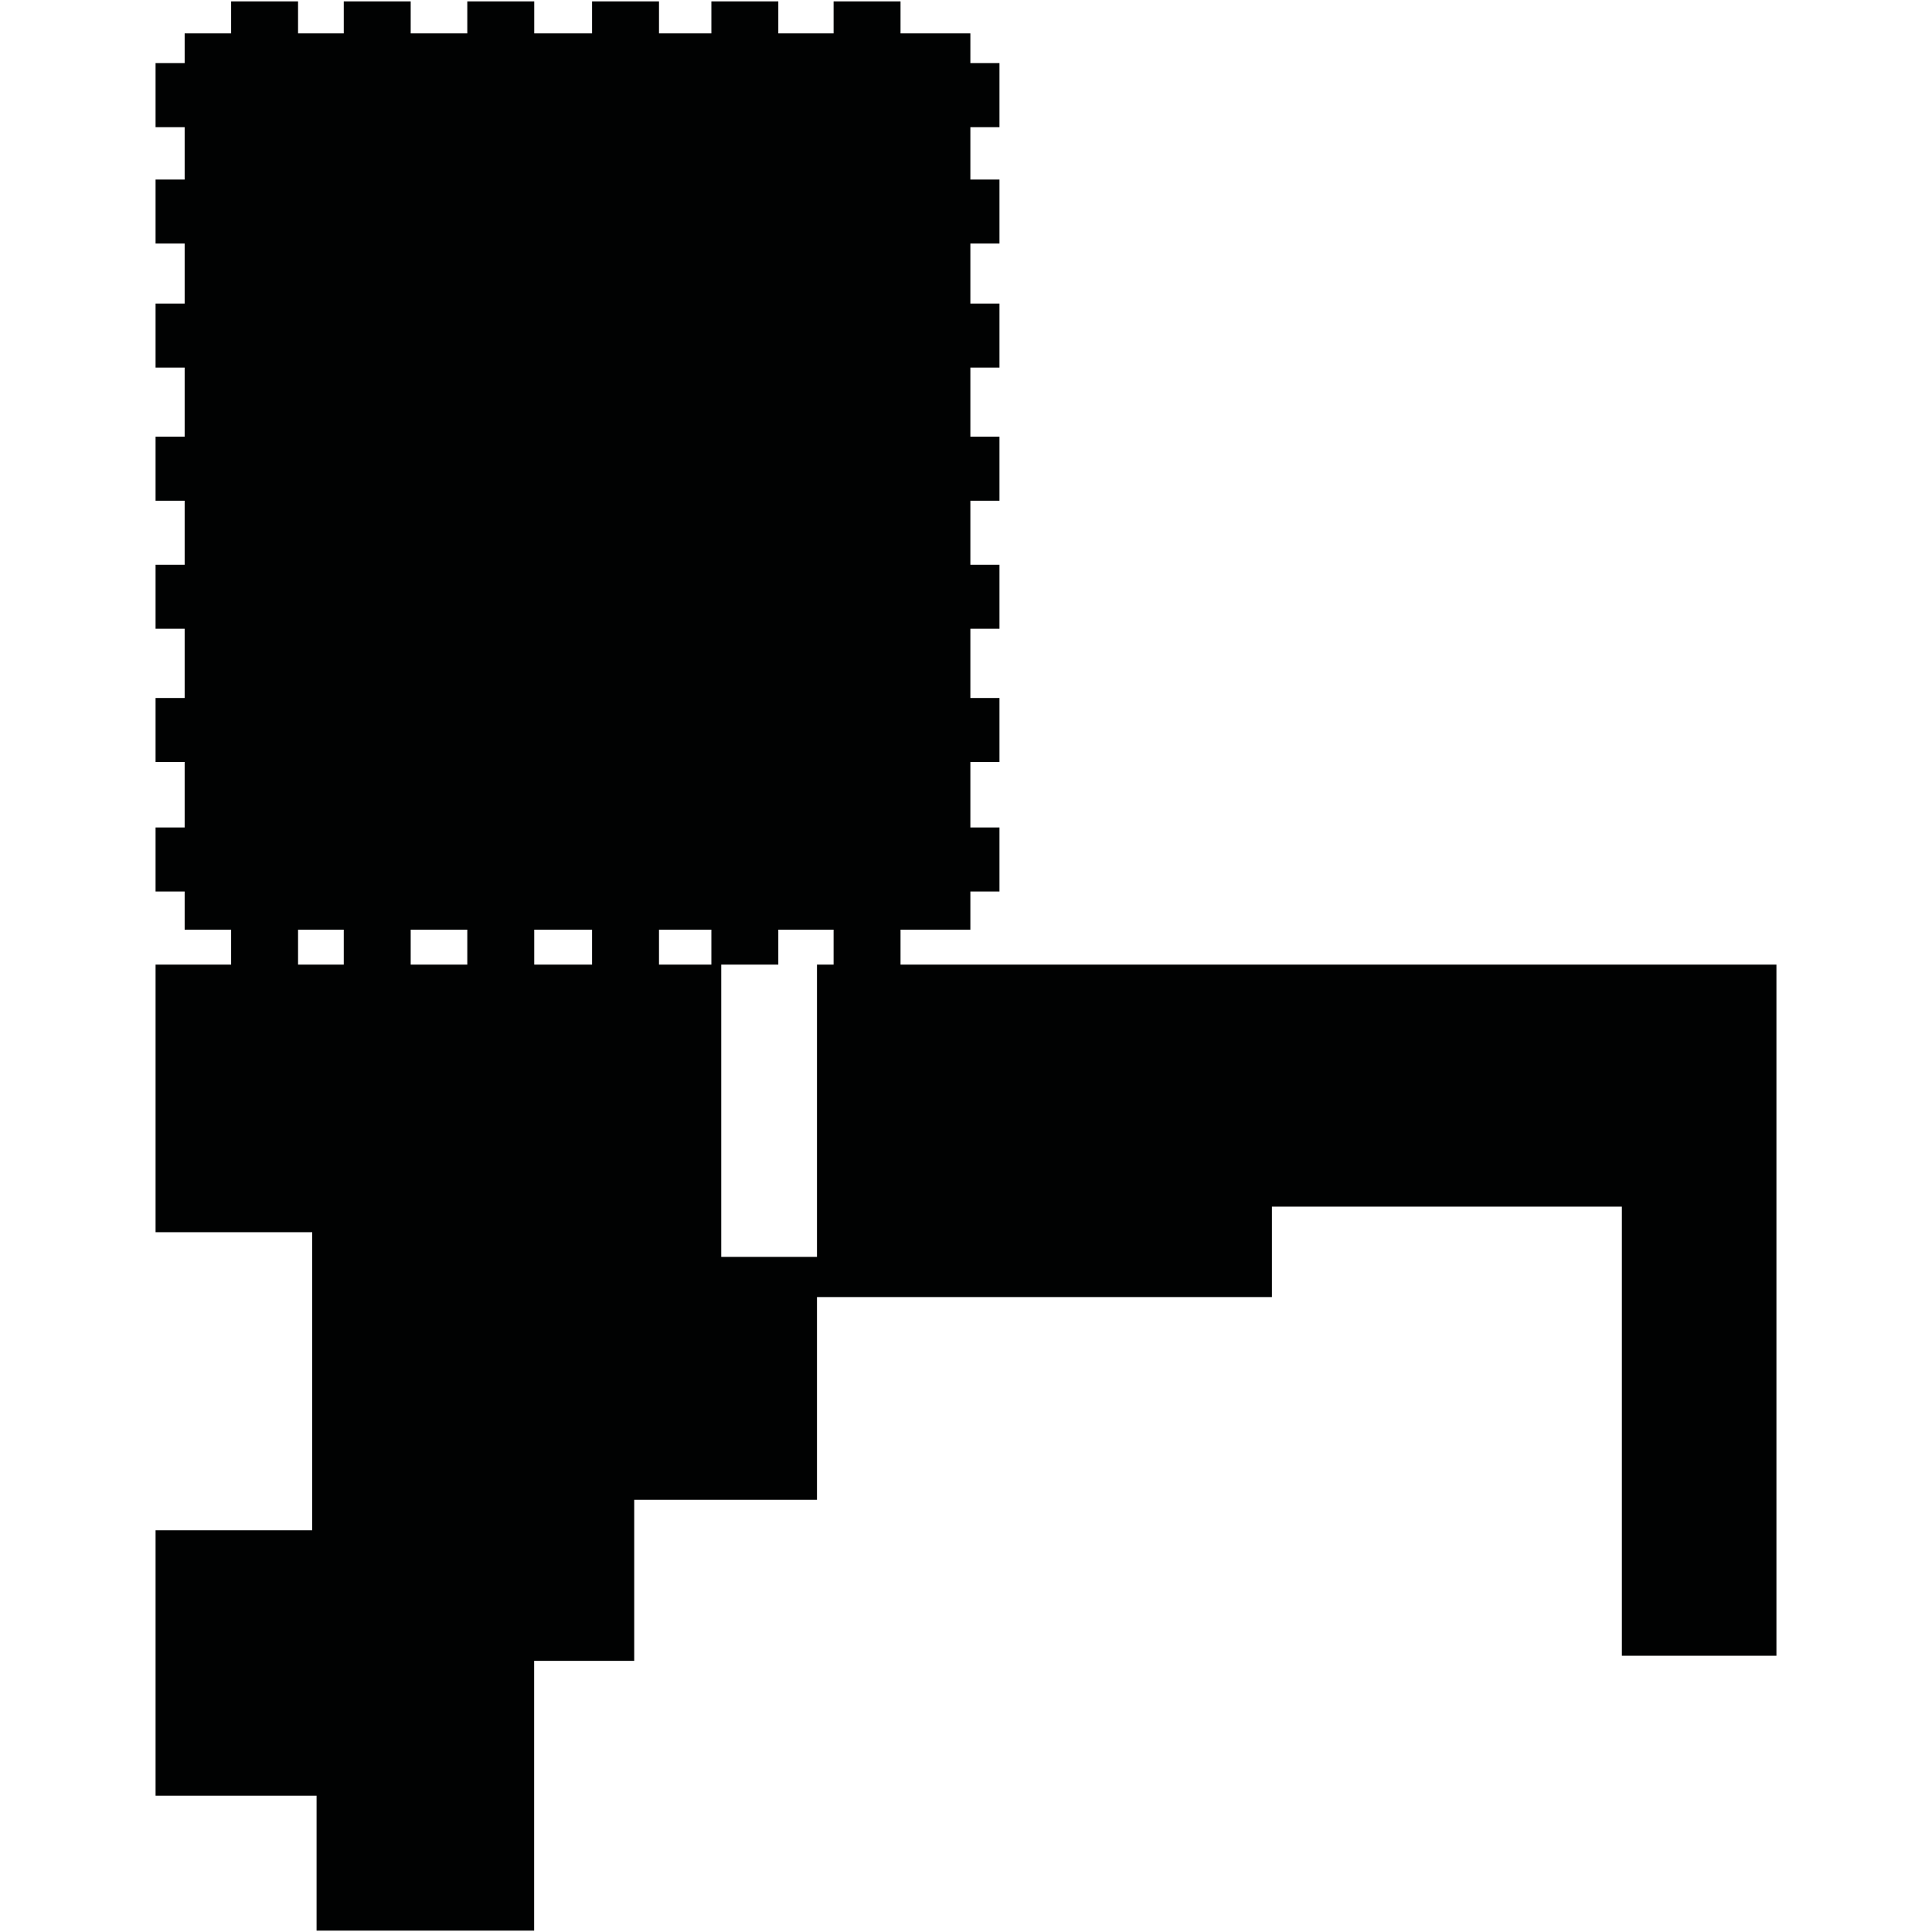 <?xml version="1.0" encoding="utf-8"?>
<!-- Generator: Adobe Illustrator 16.0.0, SVG Export Plug-In . SVG Version: 6.00 Build 0)  -->
<!DOCTYPE svg PUBLIC "-//W3C//DTD SVG 1.1//EN" "http://www.w3.org/Graphics/SVG/1.1/DTD/svg11.dtd">
<svg version="1.1" id="Calque_1" xmlns="http://www.w3.org/2000/svg" xmlns:xlink="http://www.w3.org/1999/xlink" x="0px" y="0px"
	 width="1190.551px" height="1190.551px" viewBox="0 0 1190.551 1190.551" enable-background="new 0 0 1190.551 1190.551"
	 xml:space="preserve">
<path fill="#010202" d="M554.929,594.415v-21.518h43.038v-23.535h17.931v-39.453h-17.931v-40.347h17.931v-39.45h-17.931v-42.654
	h17.931v-39.449h-17.931v-39.452h17.931v-39.452h-17.931v-42.588h17.931v-39.453h-17.931V150.08h17.931v-39.451h-17.931V78.353
	h17.931V38.9h-17.931V20.582h-43.038V0.857h-41.245v19.725h-34.07V0.857H438.37v19.725h-32.279V0.857h-41.245v19.725h-35.638V0.857
	h-41.246v19.725h-34.886V0.857h-41.243v19.725h-28.165V0.857h-41.244v19.725h-28.631V38.9h-17.93v39.453h17.93v32.275h-17.93v39.451
	h17.93v36.984h-17.93v39.453h17.93v42.588h-17.93v39.453h17.93v39.451h-17.93v39.449h17.93v42.654h-17.93v39.45h17.93v40.347h-17.93
	v39.453h17.93v23.535h28.631v21.518H95.864v164.908h96.532V943H95.864v163.57h99.213v83.123h134.074v-166.248h61.671V924.23h112.622
	V799.285h280.348v-55.711h215.649v276.754h95.247V594.415H554.929z M183.668,594.415v-21.518h28.164v21.518H183.668z
	 M253.075,594.415v-21.518h34.886v21.518H253.075z M329.207,594.415v-21.518h35.638v21.518H329.207z M406.09,594.415v-21.518h32.279
	v21.518H406.09z M503.444,594.415v180.11H444.45v-180.11h35.162v-21.518h34.07v21.518H503.444z"/>
</svg>
